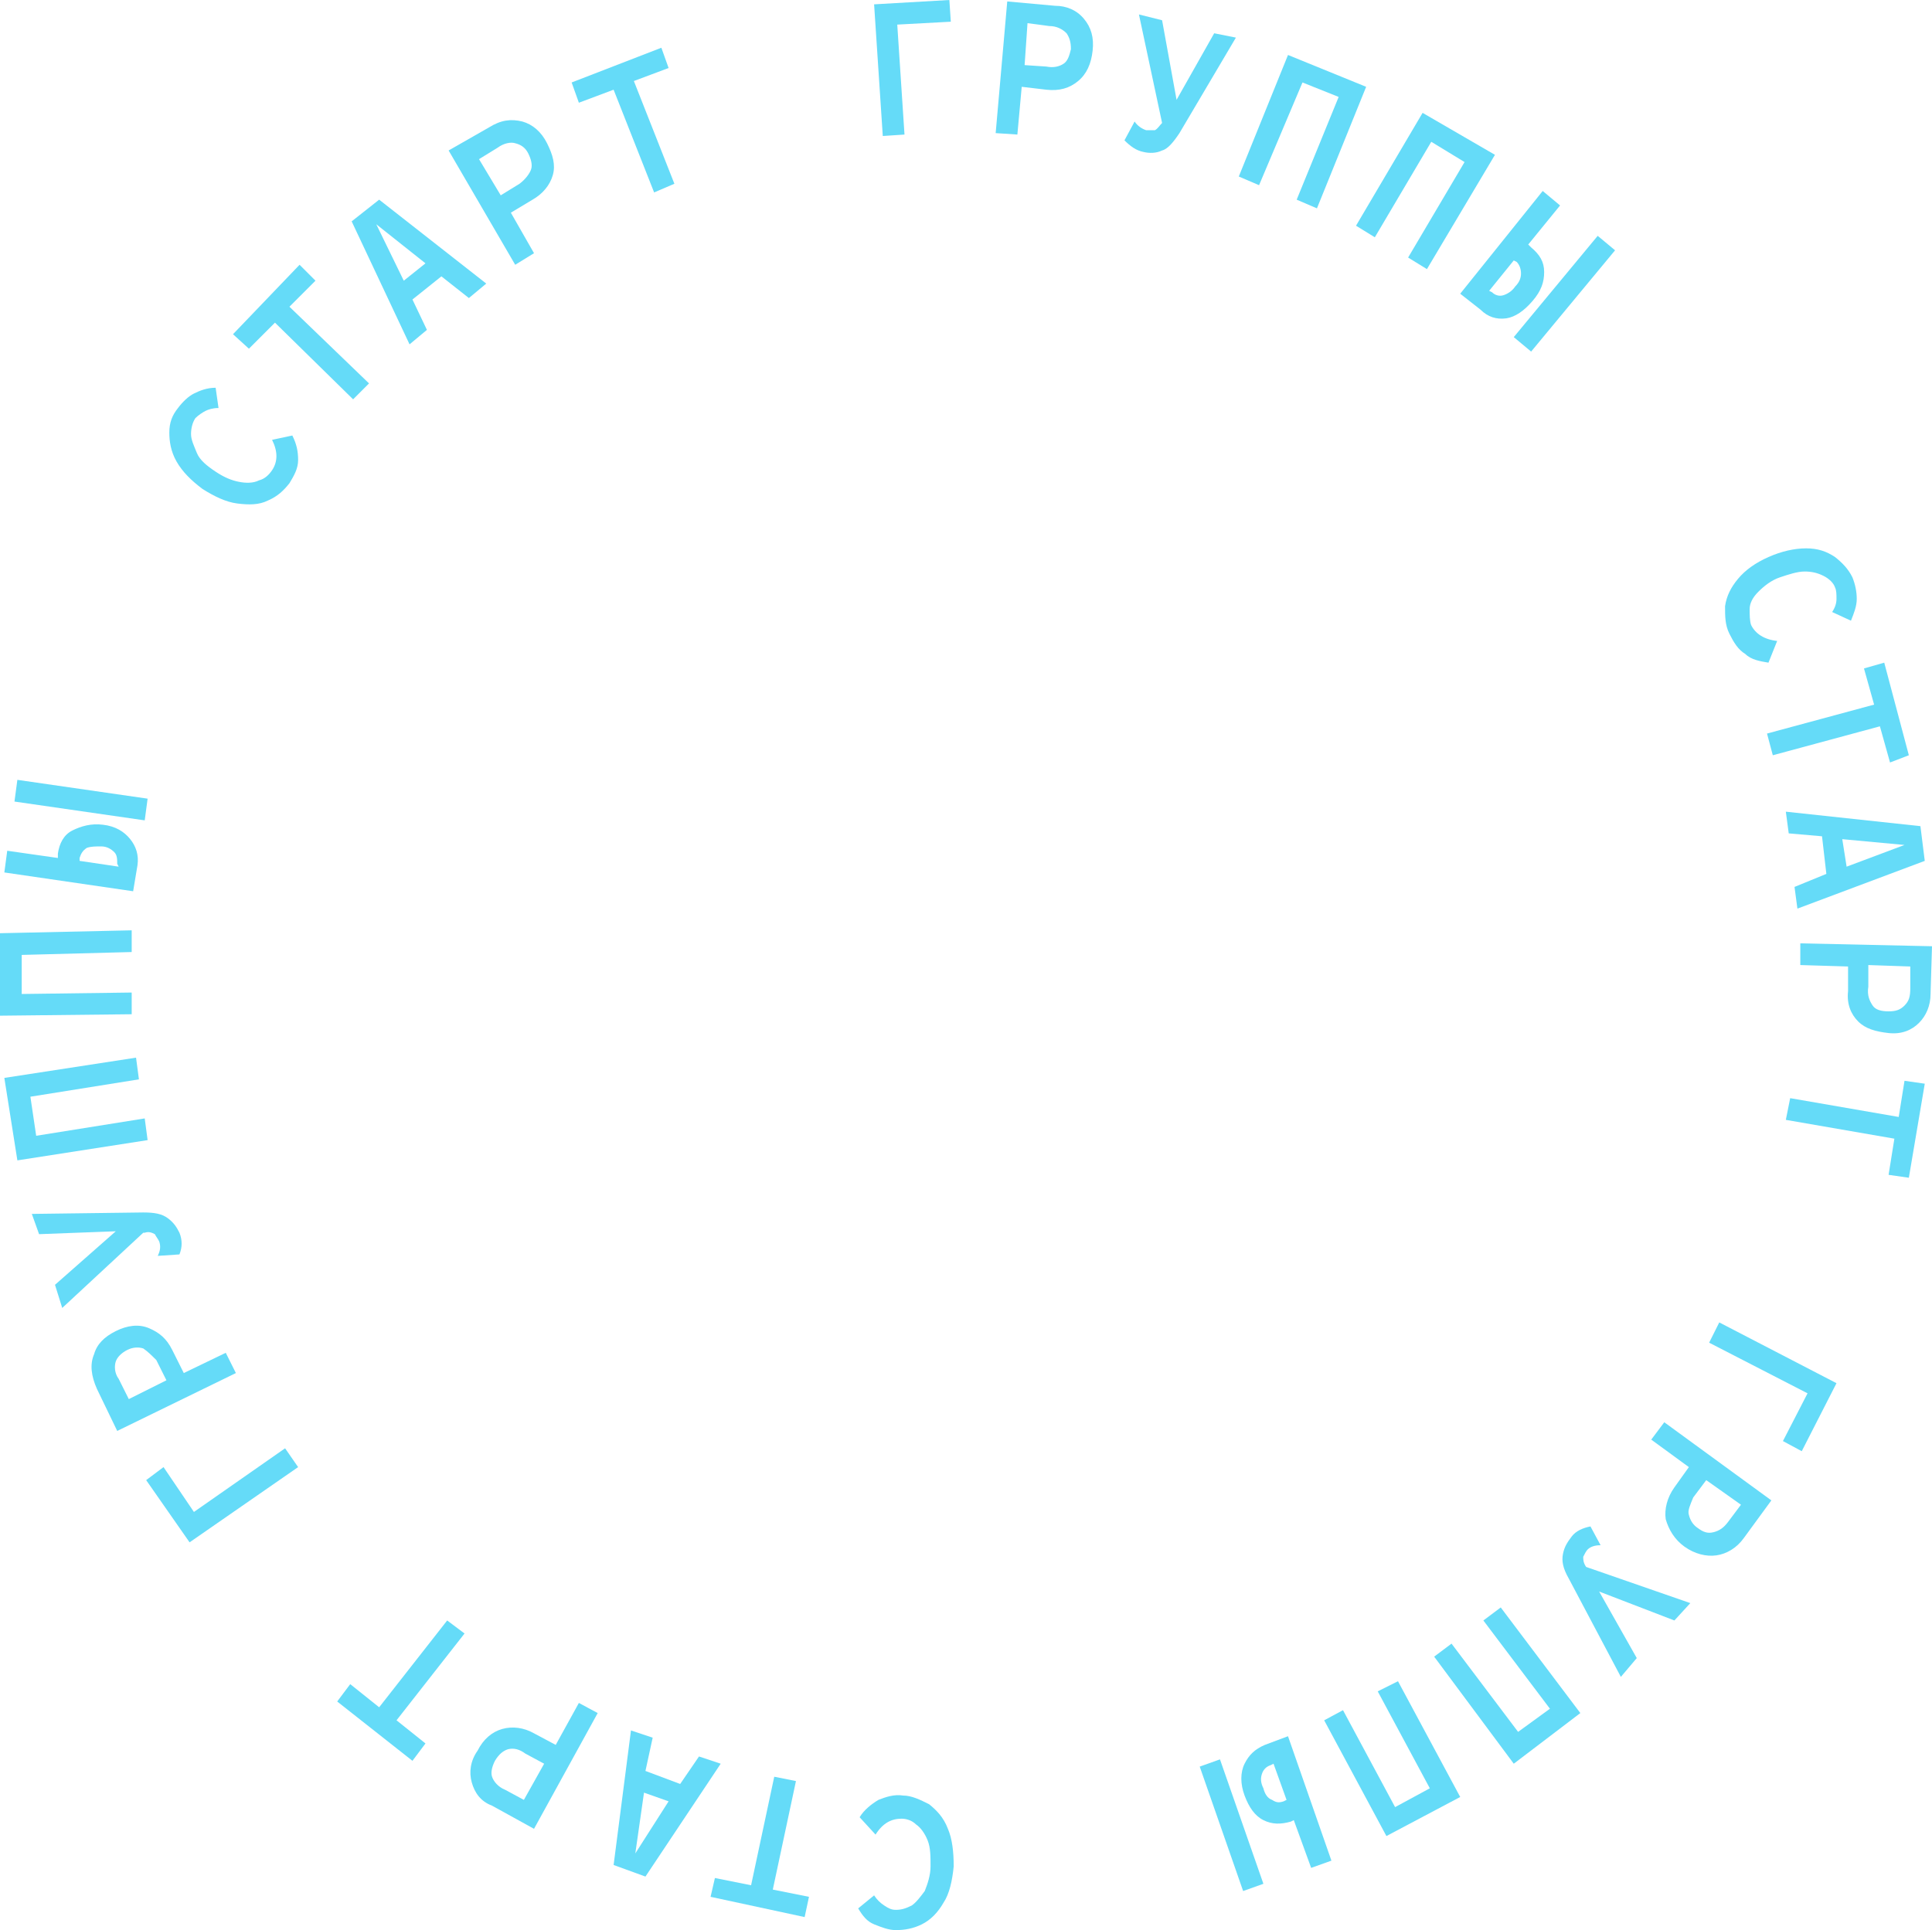 <?xml version="1.0" encoding="utf-8"?>
<!-- Generator: Adobe Illustrator 22.0.1, SVG Export Plug-In . SVG Version: 6.00 Build 0)  -->
<svg version="1.1" id="Layer_1" xmlns="http://www.w3.org/2000/svg" xmlns:xlink="http://www.w3.org/1999/xlink" x="0px" y="0px"
	 viewBox="0 0 133.5 133.4" style="enable-background:new 0 0 133.5 133.4;" xml:space="preserve">
<style type="text/css">
	.st0{fill:#65DBF8;}
</style>
<g>
	<g>
		<path class="st0" d="M59.4,125.6c0.3-0.5,0.8-0.9,1.3-1.2c0.5-0.2,1.1-0.4,1.7-0.3c0.6,0,1.2,0.3,1.8,0.6c0.5,0.4,1,0.9,1.3,1.7
			c0.3,0.7,0.4,1.6,0.4,2.6c-0.1,1-0.3,1.9-0.7,2.5c-0.4,0.7-0.9,1.2-1.5,1.5c-0.6,0.3-1.2,0.4-1.8,0.4c-0.5,0-1-0.2-1.5-0.4
			s-0.8-0.6-1.1-1.1l1.1-0.9c0.2,0.3,0.4,0.5,0.7,0.7c0.3,0.2,0.5,0.3,0.8,0.3c0.4,0,0.7-0.1,1.1-0.3c0.3-0.2,0.6-0.6,0.9-1
			c0.2-0.5,0.4-1.1,0.4-1.7c0-0.7,0-1.3-0.2-1.8s-0.5-0.9-0.8-1.1c-0.3-0.3-0.7-0.4-1-0.4c-0.7,0-1.3,0.3-1.8,1.1L59.4,125.6z"/>
		<path class="st0" d="M49.4,129.8l2.5,0.5l1.6-7.5l1.5,0.3l-1.6,7.5l2.5,0.5l-0.3,1.4l-6.5-1.4L49.4,129.8z"/>
		<path class="st0" d="M44.6,122.4l2.4,0.9l1.3-1.9l1.5,0.5l-5.2,7.8l-2.2-0.8l1.2-9.3l1.5,0.5L44.6,122.4z M44.5,123.9l-0.6,4.2
			l2.3-3.6L44.5,123.9z"/>
		<path class="st0" d="M32.6,123.2c-0.2-0.7-0.1-1.5,0.4-2.2c0.4-0.8,1-1.3,1.7-1.5c0.7-0.2,1.5-0.1,2.2,0.3l1.5,0.8l1.6-2.9
			l1.3,0.7l-4.4,8l-2.9-1.6C33.2,124.5,32.8,123.9,32.6,123.2z M35.1,120.9c-0.3,0.1-0.6,0.3-0.9,0.8c-0.2,0.4-0.3,0.8-0.2,1.1
			c0.1,0.3,0.4,0.7,0.9,0.9l1.3,0.7l1.4-2.5l-1.3-0.7C35.9,120.9,35.5,120.8,35.1,120.9z"/>
		<path class="st0" d="M24.2,116.4l2,1.6l4.7-6l1.2,0.9l-4.7,6l2,1.6l-0.9,1.2l-5.2-4.1L24.2,116.4z"/>
		<path class="st0" d="M11.3,101.4l2.1,3.1l6.3-4.4l0.9,1.3l-7.5,5.2l-3-4.3L11.3,101.4z"/>
		<path class="st0" d="M6.5,93.6C6.7,92.9,7.2,92.4,8,92c0.8-0.4,1.6-0.5,2.3-0.2s1.2,0.7,1.6,1.5l0.8,1.6l2.9-1.4l0.7,1.4l-8.2,4
			l-1.4-2.9C6.3,95.1,6.2,94.3,6.5,93.6z M9.9,93.2c-0.3-0.1-0.7-0.1-1.1,0.1s-0.7,0.5-0.8,0.8c-0.1,0.3-0.1,0.8,0.2,1.2l0.7,1.4
			l2.6-1.3l-0.7-1.4C10.5,93.7,10.2,93.4,9.9,93.2z"/>
		<path class="st0" d="M2.2,83.9l7.7-0.1c0.8,0,1.3,0.1,1.7,0.4s0.6,0.6,0.8,1c0.2,0.5,0.2,1,0,1.5l-1.5,0.1c0.2-0.4,0.2-0.7,0.1-1
			c-0.1-0.2-0.2-0.3-0.3-0.5c-0.2-0.1-0.4-0.2-0.7-0.1l-0.1,0l-5.6,5.2l-0.5-1.6l4.2-3.7l-5.3,0.2L2.2,83.9z"/>
		<path class="st0" d="M9.4,73.1l0.2,1.5l-7.5,1.2l0.4,2.7l7.5-1.2l0.2,1.5l-9,1.4l-0.9-5.7L9.4,73.1z"/>
		<path class="st0" d="M9.1,64.3l0,1.5L1.5,66l0,2.7l7.6-0.1l0,1.5l-9.1,0.1L0,64.5L9.1,64.3z"/>
		<path class="st0" d="M0.3,60.3l0.2-1.5L4,59.3L4,59c0.1-0.7,0.4-1.3,1-1.6s1.3-0.5,2.1-0.4c0.9,0.1,1.5,0.5,1.9,1
			c0.4,0.5,0.6,1.1,0.5,1.8l-0.3,1.8L0.3,60.3z M1.2,53.9l9,1.3L10,56.7l-9-1.3L1.2,53.9z M8.1,59.7c0-0.3,0-0.6-0.2-0.8
			s-0.5-0.4-0.9-0.4s-0.7,0-1,0.1c-0.3,0.2-0.4,0.4-0.5,0.7l0,0.2l2.7,0.4L8.1,59.7z"/>
		<path class="st0" d="M20.2,30.1c0.3,0.6,0.4,1.1,0.4,1.7c0,0.6-0.3,1.1-0.6,1.6c-0.4,0.5-0.8,0.9-1.5,1.2
			c-0.6,0.3-1.3,0.3-2.1,0.2c-0.8-0.1-1.6-0.5-2.4-1c-0.8-0.6-1.4-1.2-1.8-1.9c-0.4-0.7-0.5-1.4-0.5-2c0-0.7,0.2-1.2,0.6-1.7
			c0.3-0.4,0.7-0.8,1.1-1s0.9-0.4,1.5-0.4l0.2,1.4c-0.4,0-0.7,0.1-0.9,0.2s-0.5,0.3-0.7,0.5c-0.2,0.3-0.3,0.7-0.3,1.1
			c0,0.4,0.2,0.8,0.4,1.3s0.7,0.9,1.3,1.3c0.6,0.4,1.1,0.6,1.6,0.7c0.5,0.1,1,0.1,1.4-0.1c0.4-0.1,0.7-0.4,0.9-0.7
			c0.4-0.6,0.4-1.3,0-2.1L20.2,30.1z"/>
		<path class="st0" d="M21.8,19.4L20,21.2l5.5,5.3l-1.1,1.1L19,22.3l-1.8,1.8l-1.1-1l4.6-4.8L21.8,19.4z"/>
		<path class="st0" d="M30.5,19.1l-2,1.6l1,2.1l-1.2,1l-4-8.5l1.9-1.5l7.4,5.8l-1.2,1L30.5,19.1z M29.4,18.2L26,15.5l1.9,3.9
			L29.4,18.2z"/>
		<path class="st0" d="M36.1,8.4c0.7,0.2,1.3,0.7,1.7,1.5s0.6,1.5,0.4,2.2c-0.2,0.7-0.7,1.3-1.4,1.7l-1.5,0.9l1.6,2.8l-1.3,0.8
			L31,10.4l2.8-1.6C34.6,8.3,35.3,8.2,36.1,8.4z M36.7,11.7c0.1-0.3,0-0.7-0.2-1.1s-0.5-0.6-0.9-0.7c-0.3-0.1-0.8,0-1.2,0.3
			l-1.3,0.8l1.5,2.5l1.3-0.8C36.3,12.4,36.6,12,36.7,11.7z"/>
		<path class="st0" d="M46.2,4.7l-2.4,0.9l2.8,7.1l-1.4,0.6l-2.8-7.1l-2.4,0.9l-0.5-1.4l6.2-2.4L46.2,4.7z"/>
		<path class="st0" d="M65.7,1.5L62,1.7l0.5,7.6l-1.5,0.1l-0.6-9.1L65.6,0L65.7,1.5z"/>
		<path class="st0" d="M74.9,1.3c0.5,0.6,0.7,1.3,0.6,2.2s-0.4,1.6-1,2.1c-0.6,0.5-1.3,0.7-2.2,0.6L70.6,6l-0.3,3.3l-1.5-0.1
			l0.8-9.1l3.3,0.3C73.7,0.4,74.4,0.7,74.9,1.3z M73.5,4.4c0.3-0.2,0.4-0.6,0.5-1c0-0.5-0.1-0.8-0.3-1.1C73.4,2,73,1.8,72.5,1.8
			L71,1.6l-0.2,2.9l1.5,0.1C72.8,4.7,73.2,4.6,73.5,4.4z"/>
		<path class="st0" d="M85.4,2.6l-3.9,6.6c-0.4,0.6-0.8,1.1-1.2,1.2c-0.4,0.2-0.9,0.2-1.3,0.1c-0.5-0.1-0.9-0.4-1.3-0.8l0.7-1.3
			c0.2,0.3,0.5,0.5,0.8,0.6c0.2,0,0.4,0,0.6,0c0.2-0.1,0.3-0.3,0.5-0.5l0,0L78.7,1l1.6,0.4l1,5.5l2.6-4.6L85.4,2.6z"/>
		<path class="st0" d="M91,14.4l-1.4-0.6l2.9-7.1l-2.5-1L87,12.8l-1.4-0.6L89,3.8L94.4,6L91,14.4z"/>
		<path class="st0" d="M98.6,18.6l-1.3-0.8l3.9-6.6l-2.3-1.4l-3.9,6.6l-1.3-0.8l4.6-7.8l5,2.9L98.6,18.6z"/>
		<path class="st0" d="M106.6,13.2l1.2,1l-2.2,2.7l0.2,0.2c0.6,0.5,0.9,1,0.9,1.7c0,0.7-0.2,1.3-0.8,2c-0.6,0.7-1.2,1.1-1.8,1.2
			c-0.7,0.1-1.3-0.1-1.8-0.6l-1.4-1.1L106.6,13.2z M103.1,20.2c0.2,0.2,0.5,0.3,0.8,0.2c0.3-0.1,0.6-0.3,0.8-0.6
			c0.3-0.3,0.4-0.6,0.4-0.9c0-0.3-0.1-0.6-0.3-0.8l-0.2-0.1l-1.7,2.1L103.1,20.2z M111.6,17.3l-5.8,7l-1.2-1l5.8-7L111.6,17.3z"/>
		<path class="st0" d="M122.2,45.8c-0.6-0.1-1.2-0.2-1.6-0.6c-0.5-0.3-0.8-0.8-1.1-1.4c-0.3-0.6-0.3-1.2-0.3-1.9
			c0.1-0.7,0.4-1.3,0.9-1.9c0.5-0.6,1.2-1.1,2.1-1.5c0.9-0.4,1.8-0.6,2.6-0.6c0.8,0,1.4,0.2,2,0.6c0.5,0.4,0.9,0.8,1.2,1.4
			c0.2,0.5,0.3,1,0.3,1.5c0,0.5-0.2,1-0.4,1.5l-1.3-0.6c0.2-0.3,0.3-0.6,0.3-0.9s0-0.6-0.1-0.8c-0.1-0.3-0.4-0.6-0.8-0.8
			c-0.4-0.2-0.8-0.3-1.3-0.3c-0.5,0-1.1,0.2-1.7,0.4s-1.1,0.6-1.5,1c-0.4,0.4-0.6,0.8-0.6,1.2s0,0.8,0.1,1.1c0.3,0.6,0.9,1,1.8,1.1
			L122.2,45.8z"/>
		<path class="st0" d="M130.6,52.7l-0.7-2.5l-7.4,2l-0.4-1.5l7.4-2l-0.7-2.5l1.4-0.4l1.7,6.4L130.6,52.7z"/>
		<path class="st0" d="M126.2,60.4l-0.3-2.6l-2.3-0.2l-0.2-1.5l9.3,1l0.3,2.4l-8.8,3.3l-0.2-1.5L126.2,60.4z M127.6,59.9l4-1.5
			l-4.3-0.4L127.6,59.9z"/>
		<path class="st0" d="M132.6,70.7c-0.5,0.5-1.2,0.8-2.1,0.7s-1.6-0.3-2.1-0.8c-0.5-0.5-0.8-1.2-0.7-2.1l0-1.7l-3.3-0.1l0-1.5
			l9.1,0.2l-0.1,3.3C133.4,69.5,133.1,70.2,132.6,70.7z M129.4,69.5c0.2,0.3,0.6,0.4,1.1,0.4c0.5,0,0.8-0.1,1.1-0.4
			c0.3-0.3,0.4-0.6,0.4-1.2l0-1.5l-2.9-0.1l0,1.5C129,68.8,129.2,69.2,129.4,69.5z"/>
		<path class="st0" d="M130.5,81.2l0.4-2.5l-7.5-1.3l0.3-1.5l7.5,1.3l0.4-2.5l1.4,0.2l-1.1,6.5L130.5,81.2z"/>
		<path class="st0" d="M123.2,99.6l1.7-3.3l-6.8-3.5l0.7-1.4l8.1,4.2l-2.4,4.7L123.2,99.6z"/>
		<path class="st0" d="M118.6,107.5c-0.7,0.1-1.5-0.1-2.2-0.6c-0.7-0.5-1.1-1.2-1.3-1.9c-0.1-0.7,0.1-1.5,0.6-2.2l1-1.4l-2.6-1.9
			l0.9-1.2l7.4,5.4l-1.9,2.6C120,107,119.3,107.4,118.6,107.5z M116.7,104.7c0.1,0.4,0.3,0.7,0.6,0.9c0.4,0.3,0.7,0.4,1.1,0.3
			c0.4-0.1,0.7-0.3,1-0.7l0.9-1.2l-2.4-1.7l-0.9,1.2C116.8,104,116.6,104.4,116.7,104.7z"/>
		<path class="st0" d="M112,115.9l-3.6-6.8c-0.4-0.7-0.5-1.2-0.4-1.7s0.3-0.8,0.6-1.2c0.3-0.4,0.8-0.6,1.3-0.7l0.7,1.3
			c-0.4,0-0.7,0.1-0.9,0.3c-0.1,0.1-0.2,0.3-0.3,0.5c0,0.2,0,0.4,0.2,0.7l0,0l7.2,2.5l-1.1,1.2l-5.2-2l2.6,4.6L112,115.9z"/>
		<path class="st0" d="M99.1,114.5l1.2-0.9l4.6,6.1l2.2-1.6l-4.6-6.1l1.2-0.9l5.5,7.3l-4.6,3.5L99.1,114.5z"/>
		<path class="st0" d="M91.5,118.9l1.3-0.7l3.6,6.7l2.4-1.3l-3.6-6.7l1.4-0.7l4.3,8l-5.1,2.7L91.5,118.9z"/>
		<path class="st0" d="M85.9,130.7l-3-8.6l1.4-0.5l3,8.6L85.9,130.7z M92,128.6l-1.4,0.5l-1.2-3.3l-0.2,0.1
			c-0.7,0.2-1.3,0.2-1.9-0.1c-0.6-0.3-1-0.9-1.3-1.7c-0.3-0.8-0.3-1.6,0-2.2c0.3-0.6,0.7-1,1.4-1.3L89,120L92,128.6z M87.8,122
			c-0.3,0.1-0.5,0.3-0.6,0.6s-0.1,0.6,0.1,1c0.1,0.4,0.3,0.7,0.6,0.8c0.3,0.2,0.5,0.2,0.8,0.1l0.2-0.1l-0.9-2.5L87.8,122z"/>
	</g>
</g>
</svg>
